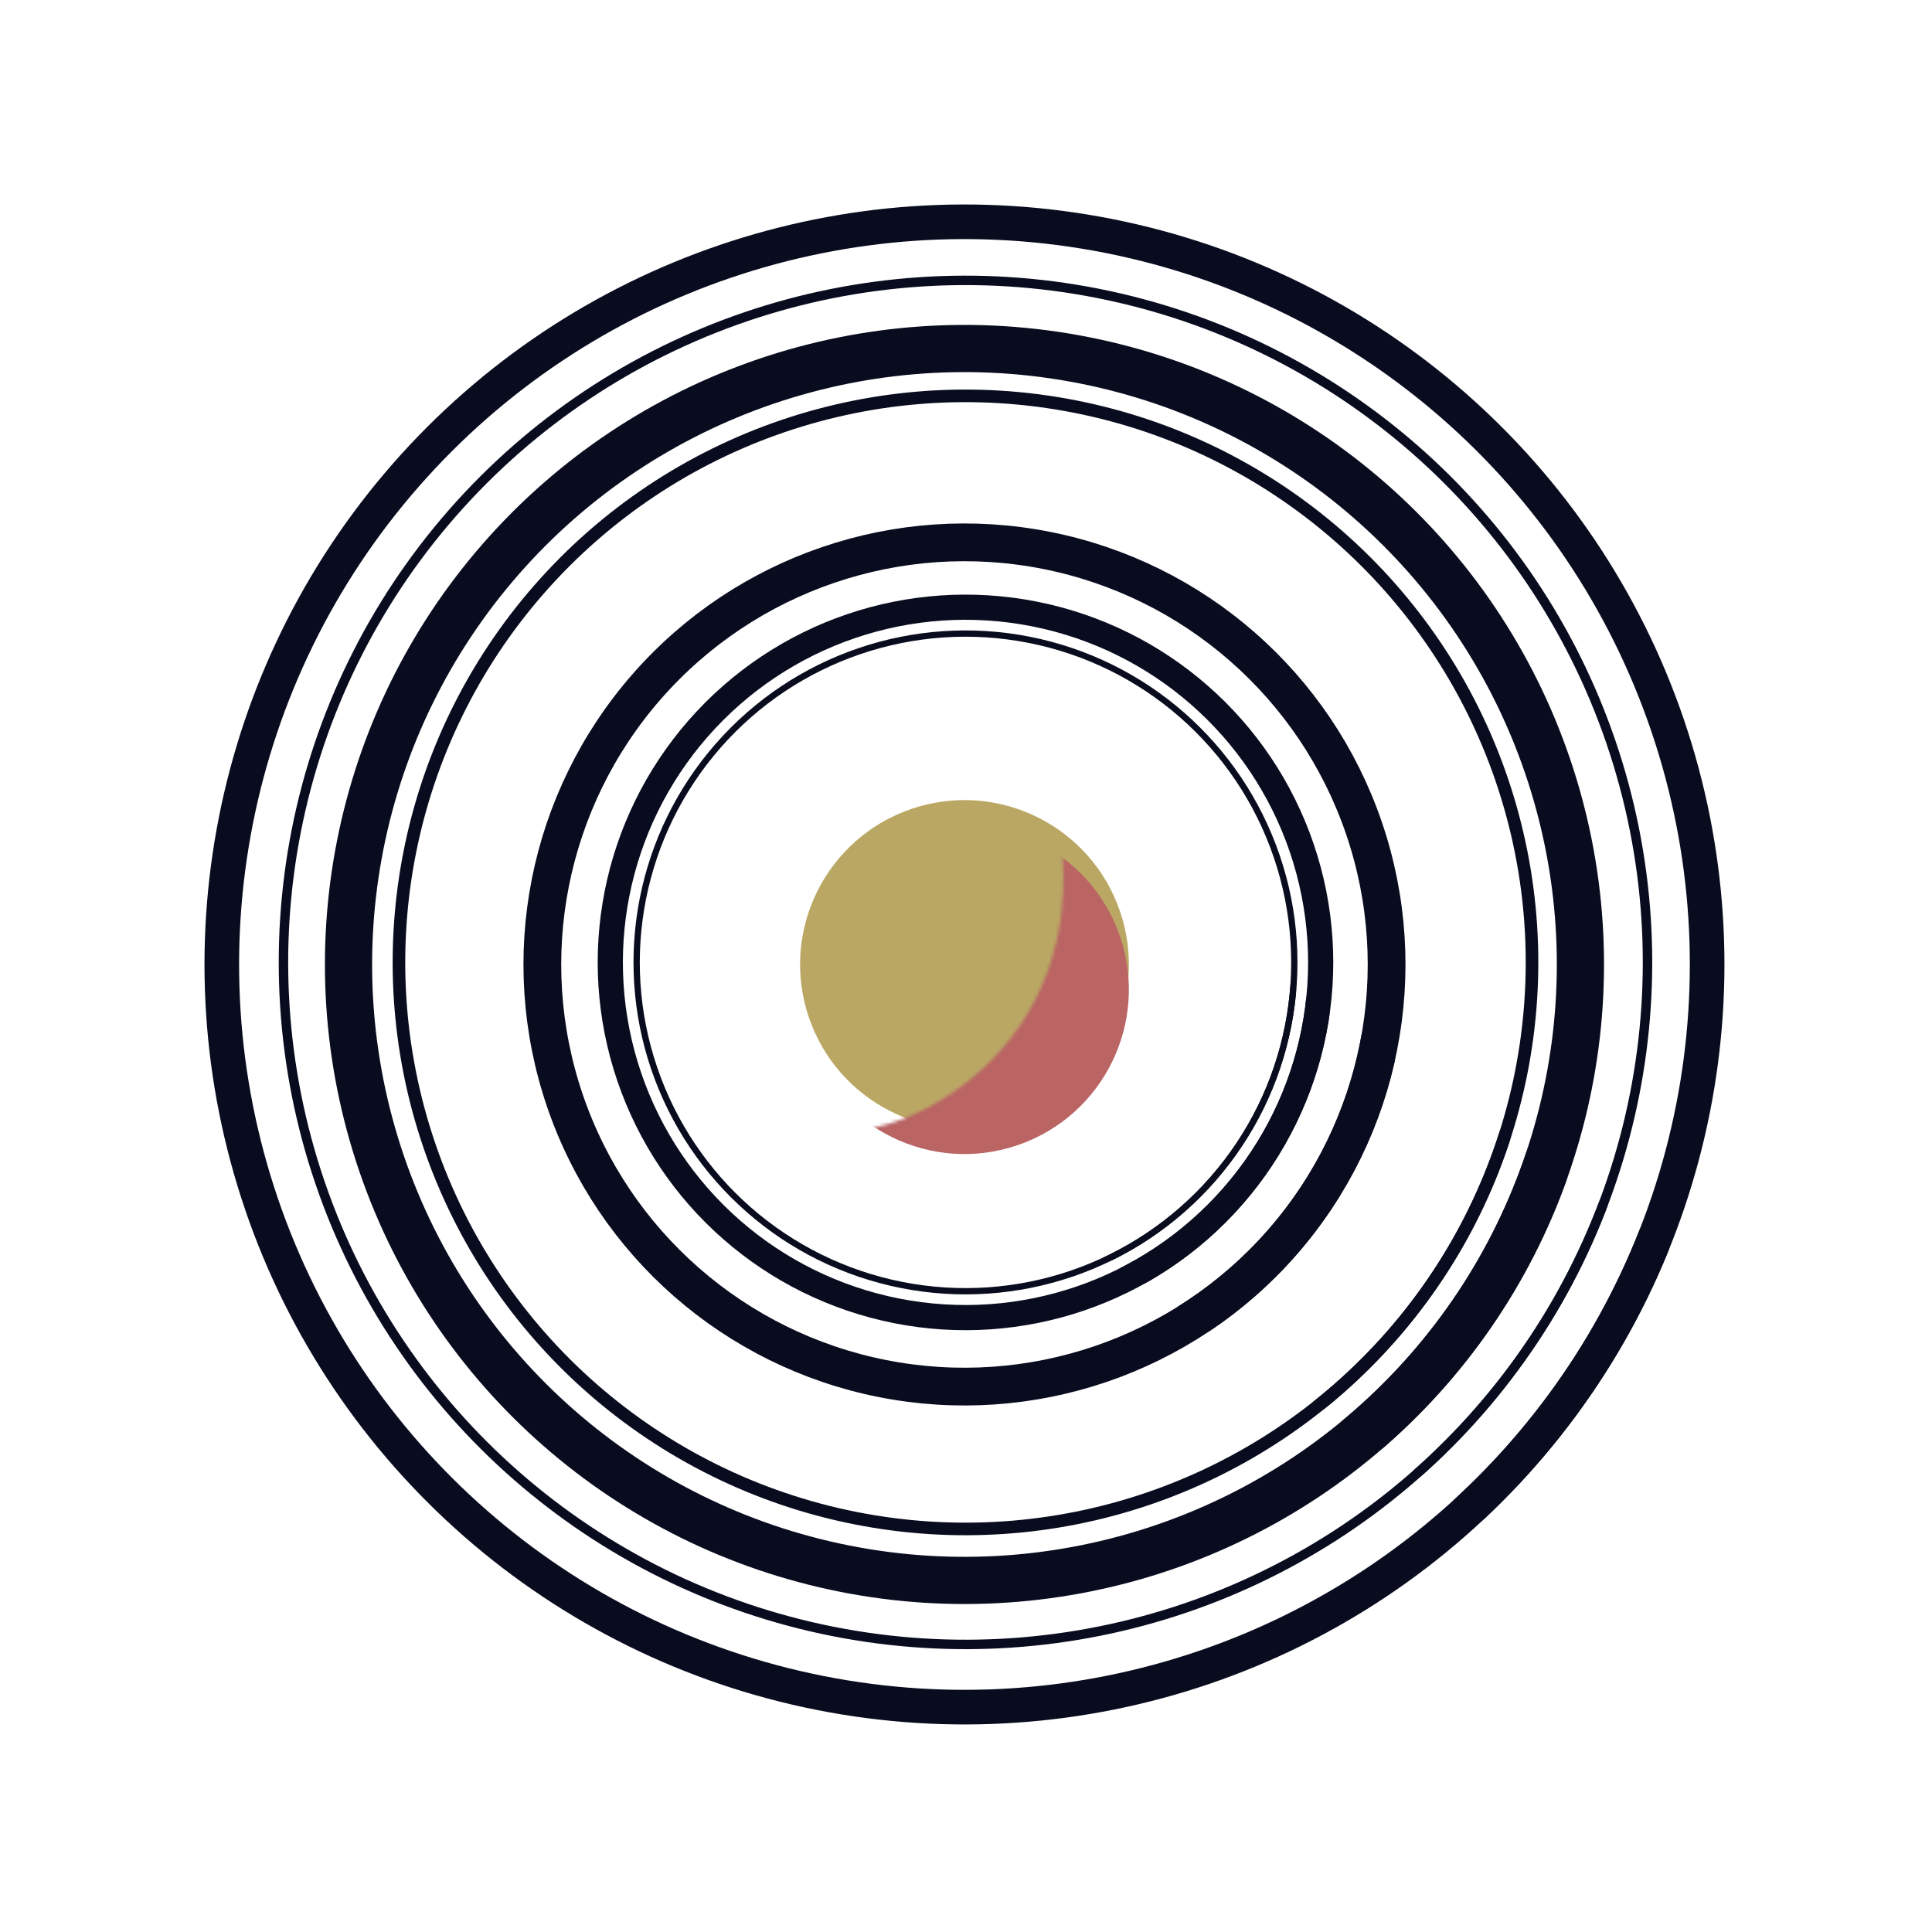 <svg width="614" height="614" viewBox="0 0 614 614" fill="none" xmlns="http://www.w3.org/2000/svg">
<circle cx="306.514" cy="306.514" r="236.022" transform="rotate(-18.817 306.514 306.514)" stroke="#090C1F" stroke-width="11"/>
<circle cx="306.837" cy="305.858" r="216.749" transform="rotate(-18.817 306.837 305.858)" stroke="#090C1F" stroke-width="3"/>
<circle cx="306.515" cy="306.515" r="195.751" transform="rotate(-18.817 306.515 306.515)" stroke="#090C1F" stroke-width="15"/>
<circle cx="306.837" cy="305.858" r="180.046" transform="rotate(-18.817 306.837 305.858)" stroke="#090C1F" stroke-width="4"/>
<circle cx="306.515" cy="306.515" r="134.155" transform="rotate(-18.817 306.515 306.515)" stroke="#090C1F" stroke-width="12"/>
<circle cx="306.837" cy="305.858" r="104.504" transform="rotate(-18.817 306.837 305.858)" stroke="#090C1F" stroke-width="2"/>
<circle cx="306.838" cy="305.858" r="112.882" transform="rotate(-18.817 306.838 305.858)" stroke="#090C1F" stroke-width="8"/>
<g style="mix-blend-mode:difference">
<mask id="mask0_648_3932" style="mask-type:alpha" maskUnits="userSpaceOnUse" x="322" y="293" width="218" height="196">
<rect x="381.634" y="293.484" width="192.283" height="104.47" transform="rotate(34.795 381.634 293.484)" fill="white"/>
</mask>
<g mask="url(#mask0_648_3932)">
<circle cx="306.514" cy="306.515" r="236.022" transform="rotate(-18.817 306.514 306.515)" stroke="#090C1F" stroke-width="11"/>
<circle cx="306.837" cy="305.858" r="216.749" transform="rotate(-18.817 306.837 305.858)" stroke="#090C1F" stroke-width="3"/>
<circle cx="306.515" cy="306.515" r="195.751" transform="rotate(-18.817 306.515 306.515)" stroke="#090C1F" stroke-width="15"/>
<circle cx="306.837" cy="305.858" r="180.046" transform="rotate(-18.817 306.837 305.858)" stroke="#090C1F" stroke-width="4"/>
<circle cx="306.515" cy="306.515" r="134.155" transform="rotate(-18.817 306.515 306.515)" stroke="#090C1F" stroke-width="12"/>
<circle cx="306.837" cy="305.858" r="104.504" transform="rotate(-18.817 306.837 305.858)" stroke="#090C1F" stroke-width="2"/>
<circle cx="306.838" cy="305.859" r="112.882" transform="rotate(-18.817 306.838 305.859)" stroke="#090C1F" stroke-width="8"/>
</g>
</g>
<circle cx="306.514" cy="306.514" r="52.235" transform="rotate(-18.817 306.514 306.514)" fill="#BAA764"/>
<g style="mix-blend-mode:multiply" filter="url(#filter0_d_648_3932)">
<mask id="mask1_648_3932" style="mask-type:alpha" maskUnits="userSpaceOnUse" x="271" y="236" width="105" height="158">
<g style="mix-blend-mode:darken">
<path d="M271.638 374.129C305.864 373.567 375.071 330.978 352.526 241.115" stroke="#707070" stroke-width="38"/>
</g>
</mask>
<g mask="url(#mask1_648_3932)">
<g filter="url(#filter1_d_648_3932)">
<circle cx="306.514" cy="306.514" r="52.235" transform="rotate(-18.817 306.514 306.514)" fill="#BA6464"/>
</g>
</g>
</g>
<defs>
<filter id="filter0_d_648_3932" x="267.326" y="254.265" width="95.436" height="112.498" filterUnits="userSpaceOnUse" color-interpolation-filters="sRGB">
<feFlood flood-opacity="0" result="BackgroundImageFix"/>
<feColorMatrix in="SourceAlpha" type="matrix" values="0 0 0 0 0 0 0 0 0 0 0 0 0 0 0 0 0 0 127 0" result="hardAlpha"/>
<feOffset dy="4"/>
<feGaussianBlur stdDeviation="2"/>
<feComposite in2="hardAlpha" operator="out"/>
<feColorMatrix type="matrix" values="0 0 0 0 0 0 0 0 0 0 0 0 0 0 0 0 0 0 0.25 0"/>
<feBlend mode="normal" in2="BackgroundImageFix" result="effect1_dropShadow_648_3932"/>
<feBlend mode="normal" in="SourceGraphic" in2="effect1_dropShadow_648_3932" result="shape"/>
</filter>
<filter id="filter1_d_648_3932" x="250.265" y="254.265" width="112.498" height="112.498" filterUnits="userSpaceOnUse" color-interpolation-filters="sRGB">
<feFlood flood-opacity="0" result="BackgroundImageFix"/>
<feColorMatrix in="SourceAlpha" type="matrix" values="0 0 0 0 0 0 0 0 0 0 0 0 0 0 0 0 0 0 127 0" result="hardAlpha"/>
<feOffset dy="4"/>
<feGaussianBlur stdDeviation="2"/>
<feComposite in2="hardAlpha" operator="out"/>
<feColorMatrix type="matrix" values="0 0 0 0 0 0 0 0 0 0 0 0 0 0 0 0 0 0 0.25 0"/>
<feBlend mode="normal" in2="BackgroundImageFix" result="effect1_dropShadow_648_3932"/>
<feBlend mode="normal" in="SourceGraphic" in2="effect1_dropShadow_648_3932" result="shape"/>
</filter>
</defs>
</svg>
